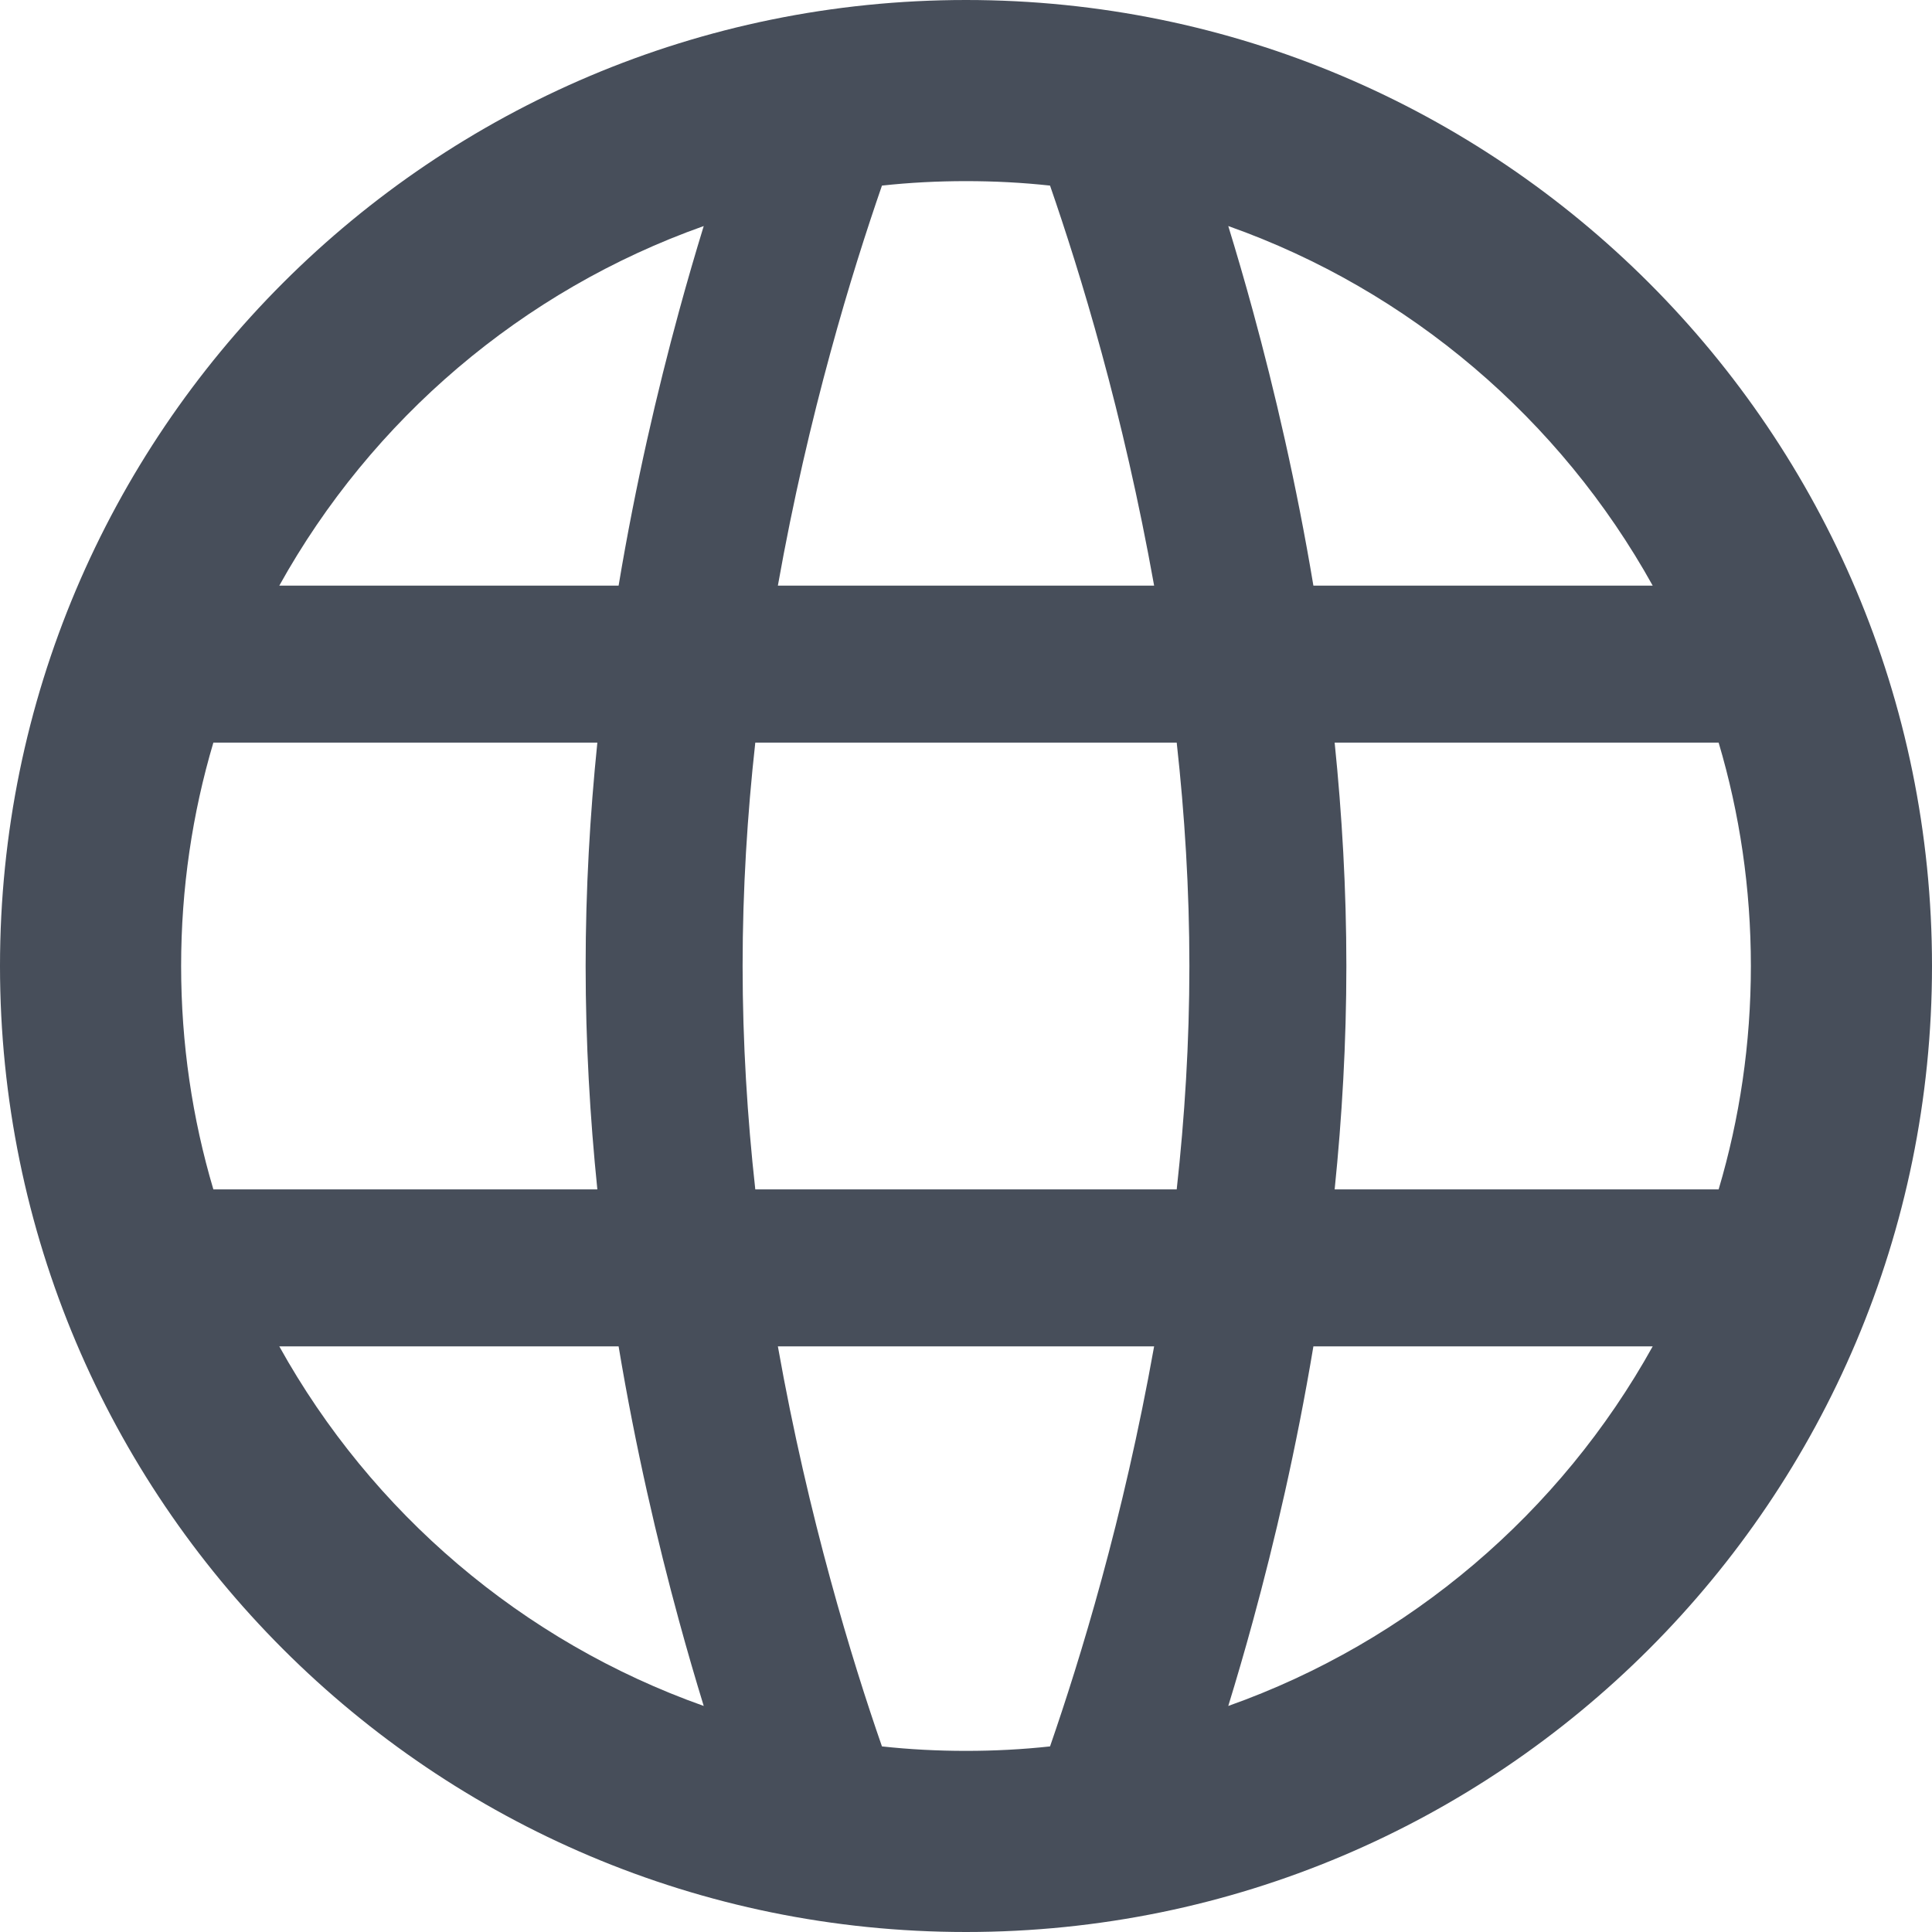 <svg width="16" height="16" viewBox="0 0 16 16" fill="none" xmlns="http://www.w3.org/2000/svg">
<path fill-rule="evenodd" clip-rule="evenodd" d="M16 8C16 12.418 12.418 16 8 16C3.582 16 0 12.418 0 8C0 3.582 3.582 0 8 0C12.418 0 16 3.582 16 8ZM8.696 14.463C8.467 14.488 8.235 14.5 8 14.5C7.765 14.5 7.533 14.488 7.304 14.463C7.179 14.104 7.028 13.633 6.877 13.079C6.722 12.512 6.568 11.859 6.442 11.15H9.558C9.431 11.859 9.278 12.512 9.123 13.079C8.972 13.633 8.82 14.104 8.696 14.463ZM10.172 14.128C11.675 13.595 12.923 12.526 13.687 11.15H10.877C10.736 11.995 10.556 12.765 10.377 13.421C10.308 13.674 10.239 13.91 10.172 14.128ZM14.233 9.85C14.407 9.264 14.5 8.643 14.5 8C14.5 7.357 14.407 6.736 14.233 6.15H11.053C11.114 6.746 11.15 7.367 11.15 8C11.15 8.633 11.114 9.254 11.053 9.85H14.233ZM13.687 4.85C12.923 3.474 11.675 2.404 10.172 1.872C10.239 2.09 10.308 2.326 10.377 2.579C10.556 3.235 10.736 4.005 10.877 4.85H13.687ZM8.696 1.537C8.82 1.896 8.972 2.366 9.123 2.921C9.278 3.488 9.431 4.141 9.558 4.85H6.442C6.568 4.141 6.722 3.488 6.877 2.921C7.028 2.366 7.18 1.896 7.304 1.537C7.533 1.512 7.765 1.5 8 1.5C8.235 1.5 8.467 1.512 8.696 1.537ZM5.828 1.872C4.325 2.405 3.077 3.474 2.313 4.85H5.123C5.264 4.005 5.444 3.235 5.623 2.579C5.692 2.326 5.761 2.09 5.828 1.872ZM1.767 6.15C1.593 6.736 1.5 7.357 1.5 8C1.5 8.643 1.593 9.264 1.767 9.85H4.947C4.886 9.254 4.85 8.633 4.85 8C4.85 7.367 4.886 6.746 4.947 6.15H1.767ZM2.313 11.15C3.077 12.526 4.325 13.595 5.828 14.128C5.761 13.91 5.692 13.674 5.623 13.421C5.444 12.765 5.264 11.995 5.123 11.15H2.313ZM9.85 8C9.85 8.633 9.811 9.254 9.745 9.85H6.255C6.189 9.254 6.15 8.633 6.15 8C6.15 7.367 6.189 6.746 6.255 6.15H9.745C9.811 6.746 9.85 7.367 9.85 8Z" fill="#474E5A"/>
</svg>
